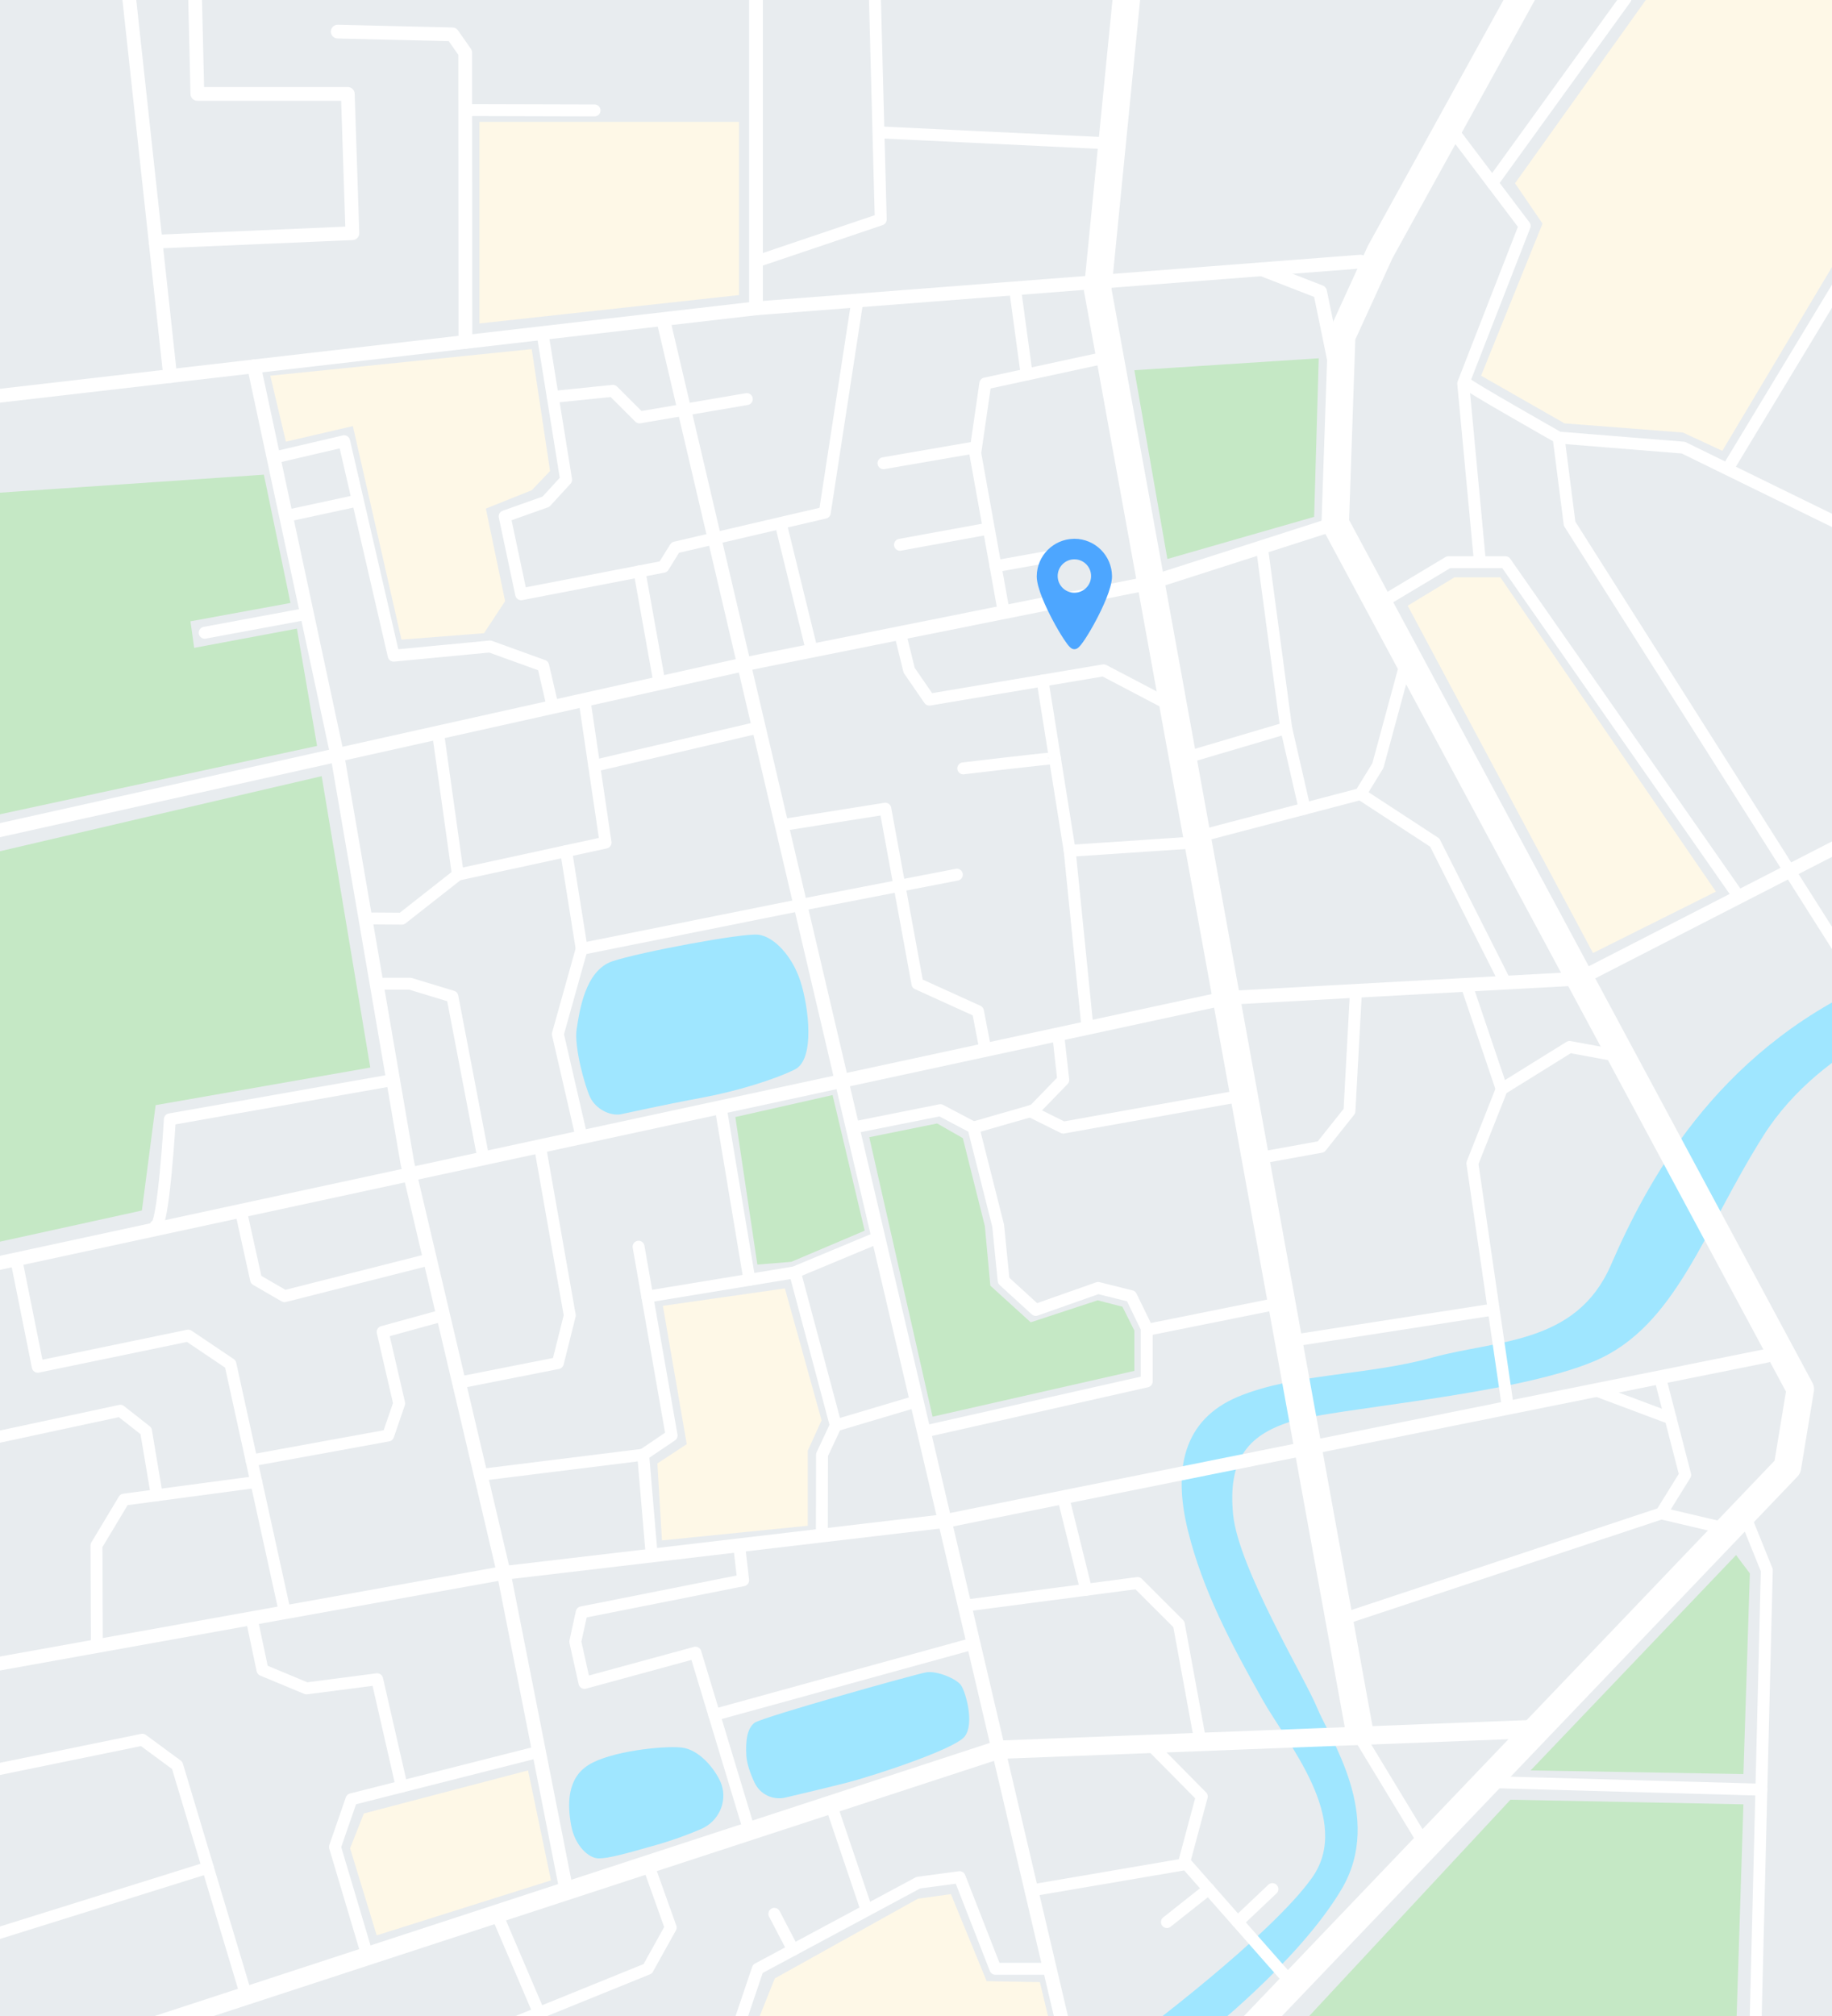 <?xml version="1.0" encoding="UTF-8" standalone="no"?>
<!DOCTYPE svg PUBLIC "-//W3C//DTD SVG 1.1//EN" "http://www.w3.org/Graphics/SVG/1.1/DTD/svg11.dtd">
<svg width="100%" height="100%" viewBox="0 0 2000 2200" version="1.1" xmlns="http://www.w3.org/2000/svg" xmlns:xlink="http://www.w3.org/1999/xlink" xml:space="preserve" xmlns:serif="http://www.serif.com/" style="fill-rule:evenodd;clip-rule:evenodd;stroke-linecap:round;stroke-linejoin:round;stroke-miterlimit:2;">
    <g>
        <rect x="-20.353" y="-28" width="2052.82" height="2257" style="fill:rgb(232,236,239);fill-rule:nonzero;"/>
        <path d="M1242.79,2220.31C1242.79,2220.31 1387.55,2112.31 1432.36,2049.12C1477.17,1985.93 1405.1,1902.44 1378.36,1854.95C1344.15,1794.18 1312.87,1735.46 1296.79,1669.97C1280.7,1604.48 1291.04,1549.33 1351.94,1524.05C1412.83,1498.78 1493.25,1501.07 1563.34,1481.54C1633.43,1462.01 1720.75,1467.75 1758.66,1380.44C1796.57,1293.12 1871.25,1149.5 2042.45,1072.52C2213.64,995.542 2115.98,1100 2115.98,1100C2115.98,1100 1990.75,1135.71 1925.25,1239.12C1859.77,1342.52 1829.89,1447.07 1741.43,1484.99C1652.96,1522.9 1455.34,1536.69 1408.23,1551.63C1361.13,1566.56 1340.45,1594.14 1346.19,1652.73C1351.94,1711.33 1425.45,1832.77 1438.11,1864.14C1450.76,1895.51 1511.64,1982.48 1464.53,2061.75C1417.43,2141.03 1312.87,2222.61 1312.87,2222.61L1242.79,2220.31Z" style="fill:rgb(159,230,255);fill-rule:nonzero;"/>
        <path d="M1167.28,2239L724.172,349.5" style="fill:none;stroke:white;stroke-width:15.01px;"/>
        <path d="M-31.869,435.5L825.312,336.5L1485.22,285.5" style="fill:none;stroke:white;stroke-width:15.01px;"/>
        <path d="M1377.61,293.817L1441.16,318.5L1457.18,396.5" style="fill:none;stroke:white;stroke-width:15.01px;"/>
        <path d="M508.085,373.138L507.875,57.5L493.855,37.5L368.683,34.5" style="fill:none;stroke:white;stroke-width:15.01px;"/>
        <path d="M185.787,410.362L137.364,-35.5" style="fill:none;stroke:white;stroke-width:15.01px;"/>
        <path d="M169.862,263.735L384.705,254.5L379.698,102.5L215.472,102.5L212.468,-23.5" style="fill:none;stroke:white;stroke-width:15.01px;"/>
        <path d="M277.284,399.794L368.683,826.5L444.788,1269.5L549.933,1716.5L618.026,2061.5" style="fill:none;stroke:white;stroke-width:15.01px;"/>
        <path d="M81.787,2239L1090,1909.45L1670.98,1887" style="fill:none;stroke:white;stroke-width:20.01px;"/>
        <path d="M1483.72,1887L1198.33,316L1230.37,-8" style="fill:none;stroke:white;stroke-width:30.02px;"/>
        <path d="M-39.879,1822.5L549.933,1716.5L1031.47,1659.89L1928.83,1479.5" style="fill:none;stroke:white;stroke-width:15.01px;"/>
        <path d="M1341.52,2239L1951.36,1601L1965.38,1516L1457.68,571L1464.69,367L1506.75,275L1673.98,-28" style="fill:none;stroke:white;stroke-width:30.02px;"/>
        <path d="M-127,1405.5L1338.76,1089.03L1724.65,1067.91L2051,900.5" style="fill:none;stroke:white;stroke-width:15.01px;"/>
        <path d="M1457.18,571.5L1256.44,635.899L812.22,724.951L-60.909,919.5" style="fill:none;stroke:white;stroke-width:15.01px;"/>
        <path d="M825.312,336.5L825.312,-23.5" style="fill:none;stroke:white;stroke-width:15.01px;"/>
        <path d="M401.172,2134.6L365.679,2015.5L383.704,1963.5L588.438,1911.59" style="fill:none;stroke:white;stroke-width:13.01px;"/>
        <path d="M268.834,2177.86L193.441,1926.5L155.389,1898.5L-39.879,1938.5" style="fill:none;stroke:white;stroke-width:13.01px;"/>
        <path d="M311.014,1759.44L251.521,1488.5L205.458,1457.5L41.231,1491.5L17.704,1374.26" style="fill:none;stroke:white;stroke-width:13.01px;"/>
        <path d="M274.626,1593.72L423.759,1566.5L435.775,1531.5L417.75,1453.5L483.797,1435.34" style="fill:none;stroke:white;stroke-width:13.01px;"/>
        <path d="M524.768,1609.52L702.142,1587.5L711.483,1697.51" style="fill:none;stroke:white;stroke-width:13.01px;"/>
        <path d="M702.142,1587.5L733.185,1566.5L697.135,1360.5" style="fill:none;stroke:white;stroke-width:13.01px;"/>
        <path d="M706.669,1414.98L867.37,1388.5L958.891,1350.38" style="fill:none;stroke:white;stroke-width:13.01px;"/>
        <path d="M818.162,1998.31L759.221,1803.5L638.054,1836.5L628.04,1791.5L635.05,1759.5L811.292,1724.5L806.896,1686.29" style="fill:none;stroke:white;stroke-width:13.01px;"/>
        <path d="M779.771,1871.42L1062.81,1793.51" style="fill:none;stroke:white;stroke-width:13.01px;"/>
        <path d="M438.535,1949.6L411.742,1832.5L334.636,1842.5L286.57,1822.5L274.626,1765.98" style="fill:none;stroke:white;stroke-width:13.01px;"/>
        <path d="M1008.6,1562.34L1251.9,1507.5L1251.9,1449.5L1234.88,1414.5L1198.83,1405.5L1130.73,1429.5L1095.68,1397.5L1089.68,1337.5L1062.64,1230.5L1026.59,1211.5L930.812,1230.65" style="fill:none;stroke:white;stroke-width:13.01px;"/>
        <path d="M1062.64,1230.5L1128.73,1211.5L1160.77,1178.5L1155.18,1128.66" style="fill:none;stroke:white;stroke-width:13.01px;"/>
        <path d="M1255.91,1450.5L1395.1,1422.5" style="fill:none;stroke:white;stroke-width:13.01px;"/>
        <path d="M1124.78,1212.64L1160.77,1230.5L1358.06,1195.26" style="fill:none;stroke:white;stroke-width:13.01px;"/>
        <path d="M1255.19,1903.07L1311.98,1960.5L1292.96,2031.5L1411.42,2165.88" style="fill:none;stroke:white;stroke-width:13.01px;"/>
        <path d="M1292.96,2034.5L1126.01,2063" style="fill:none;stroke:white;stroke-width:13.01px;"/>
        <path d="M1351.09,2097.45L1389.09,2061.5" style="fill:none;stroke:white;stroke-width:13.01px;"/>
        <path d="M1319.4,2061.5L1273.93,2097.5" style="fill:none;stroke:white;stroke-width:13.01px;"/>
        <path d="M907.162,1969.21L944.476,2079.5" style="fill:none;stroke:white;stroke-width:13.01px;"/>
        <path d="M1146.06,2148.5L1086.67,2148.5L1047.62,2048.5L1002.56,2054.5L827.314,2148.5L802.28,2222.5" style="fill:none;stroke:white;stroke-width:13.01px;"/>
        <path d="M865.84,2127.83L845.339,2088.5" style="fill:none;stroke:white;stroke-width:13.01px;"/>
        <path d="M707.516,2034.47L732.184,2103.5L707.149,2148.5L509.877,2228.5" style="fill:none;stroke:white;stroke-width:13.01px;"/>
        <path d="M588.438,2196.64L542.223,2088.5" style="fill:none;stroke:white;stroke-width:13.01px;"/>
        <path d="M1486.22,1898.5L1552.31,2007.5" style="fill:none;stroke:white;stroke-width:13.01px;"/>
        <path d="M1470.2,1765.5L1813.67,1651.5L1839.71,1609.5L1812.17,1502.95" style="fill:none;stroke:white;stroke-width:13.01px;"/>
        <path d="M1813.67,1651.5L1881.77,1667.5" style="fill:none;stroke:white;stroke-width:13.01px;"/>
        <path d="M1741.76,1517.11L1823.76,1547.78" style="fill:none;stroke:white;stroke-width:13.01px;"/>
        <path d="M1415.12,1462.5L1627.42,1429.5" style="fill:none;stroke:white;stroke-width:13.01px;"/>
        <path d="M1646.27,1536.3L1607.39,1269.5L1639.43,1188.5L1713.54,1142.5L1770.36,1153" style="fill:none;stroke:white;stroke-width:13.01px;"/>
        <path d="M1639.43,1188.5L1600.91,1074.68" style="fill:none;stroke:white;stroke-width:13.01px;"/>
        <path d="M1310.98,1903.5L1286.95,1772.5L1241.89,1727.5L1053.14,1752.26" style="fill:none;stroke:white;stroke-width:13.01px;"/>
        <path d="M1185.74,1734.87L1160.77,1634.23" style="fill:none;stroke:white;stroke-width:13.01px;"/>
        <path d="M527.724,1264.14L493.855,1087.5L447.792,1073.5L411.116,1073.5" style="fill:none;stroke:white;stroke-width:13.01px;"/>
        <path d="M398.87,1002.22L438.779,1002.5L499.863,954.5L478.138,799.39" style="fill:none;stroke:white;stroke-width:13.01px;"/>
        <path d="M499.863,954.5L661.085,919.5L638.057,763.757" style="fill:none;stroke:white;stroke-width:13.01px;"/>
        <path d="M648.706,835.776L825.312,794.5" style="fill:none;stroke:white;stroke-width:13.01px;"/>
        <path d="M634.935,1240.99L609.014,1128.5L635.05,1035.5L618.026,928.848" style="fill:none;stroke:white;stroke-width:13.01px;"/>
        <path d="M635.05,1035.5L873.808,987.573L1044.61,954.5" style="fill:none;stroke:white;stroke-width:13.01px;"/>
        <path d="M1075.78,1145.81L1067.65,1103.5L1001.55,1073.5L966.506,882.5L853.389,900.5" style="fill:none;stroke:white;stroke-width:13.01px;"/>
        <path d="M312.268,563.124L384.705,547.5" style="fill:none;stroke:white;stroke-width:13.01px;"/>
        <path d="M298.637,499.483L375.692,481.5L429.767,715.5L534.912,705.5L592.992,726.5L603.466,771.465" style="fill:none;stroke:white;stroke-width:13.01px;"/>
        <path d="M335.115,669.787L223.483,690.5" style="fill:none;stroke:white;stroke-width:13.01px;"/>
        <path d="M592.219,363.421L618.026,523.5L595.996,547.5L550.934,563.5L568.958,648.5L724.172,618.5L737.19,597.5L900.415,559.5L936.017,327.944" style="fill:none;stroke:white;stroke-width:13.01px;"/>
        <path d="M698.137,623.532L719.996,745.5" style="fill:none;stroke:white;stroke-width:13.01px;"/>
        <path d="M603.466,433.188L669.097,426.5L698.137,455.5L815.298,435.5" style="fill:none;stroke:white;stroke-width:13.01px;"/>
        <path d="M852.349,571.5L886.369,710.086" style="fill:none;stroke:white;stroke-width:13.01px;"/>
        <path d="M1211.61,389.118L1075.66,418.5L1064.64,494.5L1095.87,668.089" style="fill:none;stroke:white;stroke-width:13.01px;"/>
        <path d="M1086.85,617.944L1172.79,602.5" style="fill:none;stroke:white;stroke-width:13.01px;"/>
        <path d="M1075.66,577.5L982.528,594.5" style="fill:none;stroke:white;stroke-width:13.01px;"/>
        <path d="M1064.64,488.222L964.504,505.5" style="fill:none;stroke:white;stroke-width:13.01px;"/>
        <path d="M1120.83,408.737L1108.7,319.5" style="fill:none;stroke:white;stroke-width:13.01px;"/>
        <path d="M961.499,144.5L1211.84,156.5" style="fill:none;stroke:white;stroke-width:13.01px;"/>
        <path d="M954.489,-27.5L961.499,239.5L825.312,285.5" style="fill:none;stroke:white;stroke-width:13.01px;"/>
        <path d="M507.917,120.118L649.069,120.5" style="fill:none;stroke:white;stroke-width:13.01px;"/>
        <path d="M1309.98,912.5L1485.22,866.5L1504.25,835.5L1536.3,717.338" style="fill:none;stroke:white;stroke-width:13.01px;"/>
        <path d="M1485.22,866.5L1566.33,919.5L1643.45,1072.35" style="fill:none;stroke:white;stroke-width:13.01px;"/>
        <path d="M1291.31,827.848L1404.11,794.5L1424.27,882.5" style="fill:none;stroke:white;stroke-width:13.01px;"/>
        <path d="M1404.11,794.5L1377.61,597.028" style="fill:none;stroke:white;stroke-width:13.01px;"/>
        <path d="M1281.07,771.465L1204.83,731.5L1014.57,763.5L992.542,731.5L982.528,690.81" style="fill:none;stroke:white;stroke-width:13.01px;"/>
        <path d="M1138.13,742.72L1167.78,928.5L1301.97,919.5" style="fill:none;stroke:white;stroke-width:13.01px;"/>
        <path d="M1167.78,928.5L1187.24,1121.74" style="fill:none;stroke:white;stroke-width:13.01px;"/>
        <path d="M1151.66,827.527C1151.76,826.5 1051.62,838.5 1051.62,838.5" style="fill:none;stroke:white;stroke-width:13.01px;"/>
        <path d="M501.086,1508.84L609.014,1487.5L622.032,1435.5L589.454,1250.81" style="fill:none;stroke:white;stroke-width:13.01px;"/>
        <path d="M818.162,1396.61L787.259,1211.5" style="fill:none;stroke:white;stroke-width:13.01px;"/>
        <path d="M897.19,1675.67L897.411,1587.5L912.432,1555.5L1000.83,1529.22" style="fill:none;stroke:white;stroke-width:13.01px;"/>
        <path d="M912.432,1555.5L868.371,1390.5" style="fill:none;stroke:white;stroke-width:13.01px;"/>
        <path d="M1376.07,1263.5L1442.16,1251.5L1473.2,1212.5L1480.21,1083.5" style="fill:none;stroke:white;stroke-width:13.01px;"/>
        <path d="M105.768,1796.32L105.32,1686.5L135.361,1636.5L279.793,1617.25" style="fill:none;stroke:white;stroke-width:13.01px;"/>
        <path d="M171.18,1631.73L159.395,1561.5L131.356,1539.5L-26.862,1573.5" style="fill:none;stroke:white;stroke-width:13.01px;"/>
        <path d="M262.951,1321.31L279.56,1396.5L310.603,1414.5L469.429,1374.26" style="fill:none;stroke:white;stroke-width:13.01px;"/>
        <path d="M1511.26,655.5L1581.35,613.5L1643.44,613.5L1898.42,978.768" style="fill:none;stroke:white;stroke-width:13.01px;"/>
        <path d="M1615.4,610.5L1597.38,418.5L1664.47,246.5L1587.36,144.5" style="fill:none;stroke:white;stroke-width:13.01px;"/>
        <path d="M1629.12,199.744L1774.62,-1.5" style="fill:none;stroke:white;stroke-width:13.01px;"/>
        <path d="M1601.38,418.5C1597.38,418.5 1701.52,477.5 1701.52,477.5L1837.71,488.5L2037.98,586.5" style="fill:none;stroke:white;stroke-width:13.01px;"/>
        <path d="M1889.78,505.5L2017.95,293.5" style="fill:none;stroke:white;stroke-width:13.01px;"/>
        <path d="M1701.52,477.5L1713.54,571.5L2037.98,1083.5" style="fill:none;stroke:white;stroke-width:13.01px;"/>
        <path d="M169.862,1337.69C178.421,1339.5 185.43,1221.5 185.43,1221.5L423.759,1179.5" style="fill:none;stroke:white;stroke-width:13.01px;"/>
        <path d="M1903.57,1651L1928.83,1713.5L1915.81,2238.5" style="fill:none;stroke:white;stroke-width:13.01px;"/>
        <path d="M1627.42,1944.75L1922.89,1953" style="fill:none;stroke:white;stroke-width:13.01px;"/>
        <path d="M-26.862,2117.5L226.939,2038.18" style="fill:none;stroke:white;stroke-width:13.01px;"/>
        <path d="M-60.408,943L351.159,847L404.232,1165L169.909,1206L154.888,1321L-27.362,1361L-60.408,943Z" style="fill:rgb(197,232,197);fill-rule:nonzero;"/>
        <path d="M1274.43,610L1238.38,404L1439.66,391L1434.65,564L1274.43,610Z" style="fill:rgb(197,232,197);fill-rule:nonzero;"/>
        <path d="M1411.62,2219L1648.95,1964L1903.3,1969L1895.29,2219L1411.62,2219Z" style="fill:rgb(197,232,197);fill-rule:nonzero;"/>
        <path d="M1670.98,1932L1895.29,1697L1910.31,1717L1903.3,1936L1670.98,1932Z" style="fill:rgb(197,232,197);fill-rule:nonzero;"/>
        <path d="M1018.08,1546L948.982,1241L1023.08,1226L1051.12,1242L1075.16,1338L1081.16,1403L1125.22,1443L1198.33,1419L1225.36,1426L1238.38,1452L1238.38,1496L1018.08,1546Z" style="fill:rgb(197,232,197);fill-rule:nonzero;"/>
        <path d="M826.814,1380L802.781,1219L908.927,1195L943.976,1343L863.865,1377L826.814,1380Z" style="fill:rgb(197,232,197);fill-rule:nonzero;"/>
        <path d="M-20.353,893L346.152,814L324.122,686L211.967,707L207.961,678L317.112,658L288.072,518L-20.353,539L-20.353,893Z" style="fill:rgb(197,232,197);fill-rule:nonzero;"/>
        <path d="M295.082,410L312.105,482L385.206,465L438.279,698L528.403,691L551.435,656L530.405,555L580.475,535L600.502,514L580.475,381L295.082,410Z" style="fill:rgb(254,248,231);fill-rule:nonzero;"/>
        <path d="M523.396,353L523.396,133L806.786,133L806.786,322L523.396,353Z" style="fill:rgb(254,248,231);fill-rule:nonzero;"/>
        <path d="M722.67,1681L717.664,1597L749.708,1576L723.672,1425L856.855,1406L896.91,1550L881.89,1583L881.89,1665L722.67,1681Z" style="fill:rgb(254,248,231);fill-rule:nonzero;"/>
        <path d="M411.241,2112L382.201,2017L397.222,1979L576.469,1932L601.503,2052L411.241,2112Z" style="fill:rgb(254,248,231);fill-rule:nonzero;"/>
        <path d="M817.801,2229L845.84,2159L1002.05,2072L1038.1,2067L1077.16,2162L1135.24,2163L1146.25,2209L817.801,2229Z" style="fill:rgb(254,248,231);fill-rule:nonzero;"/>
        <path d="M1798.15,-2L1653.95,200L1683.99,244L1616.9,410L1708.03,462L1837.21,472L1880.26,492L2032.47,237L2018.46,-2L1798.15,-2Z" style="fill:rgb(254,248,231);fill-rule:nonzero;"/>
        <path d="M1536.79,661L1739.07,1040L1873.25,973L1637.93,630L1587.86,630L1536.79,661Z" style="fill:rgb(254,248,231);fill-rule:nonzero;"/>
        <path d="M677.608,1216C665.592,1218 650.571,1210 644.563,1198C638.555,1186 626.538,1142 629.542,1123C632.546,1104 638.555,1059 668.596,1049C698.637,1039 810.792,1018 827.815,1020C844.838,1022 864.866,1043 873.878,1071C882.891,1099 889.9,1156 867.87,1167C845.84,1178 803.782,1191 765.729,1198C727.677,1205 677.608,1216 677.608,1216Z" style="fill:rgb(159,230,255);fill-rule:nonzero;"/>
        <path d="M857.41,1961.64C843.836,1964.84 829.896,1958.14 823.862,1945.58C819.128,1935.73 815.287,1924.31 814.797,1916C813.796,1899 815.799,1886 823.81,1880C831.821,1874 999.051,1827 1011.07,1825C1023.08,1823 1044.11,1832 1049.12,1839C1054.13,1846 1064.14,1881 1053.13,1895C1042.11,1909 952.987,1938 925.95,1945C908.521,1949.51 877.356,1956.93 857.41,1961.64Z" style="fill:rgb(159,230,255);fill-rule:nonzero;"/>
        <path d="M787.783,1947.72C794.1,1966.95 784.162,1987.75 765.593,1995.85C752.267,2001.67 734.965,2008.06 717.664,2013C682.615,2023 664.59,2028 653.575,2028C642.56,2028 627.54,2014 623.534,1992C619.528,1970 618.527,1941 642.56,1926C666.593,1911 723.672,1905 743.699,1907C763.727,1909 780.75,1931 786.759,1945C787.134,1945.88 787.475,1946.79 787.783,1947.72Z" style="fill:rgb(159,230,255);fill-rule:nonzero;"/>
        <path d="M1172.9,646.854C1162.83,646.854 1154.66,638.687 1154.66,628.613C1154.66,618.54 1162.83,610.373 1172.9,610.373C1182.98,610.373 1191.14,618.54 1191.14,628.613C1191.14,638.687 1182.98,646.854 1172.9,646.854ZM1213.98,628.613C1213.74,606.162 1195.42,587.961 1172.91,587.961C1172.61,587.961 1172.33,588 1172.03,588.006C1149.93,588.476 1132.06,606.457 1131.83,628.613C1131.83,628.759 1131.82,628.902 1131.82,629.048C1131.82,641.822 1142.5,663.983 1148.87,676.059C1153.04,683.958 1157.46,691.533 1161.32,697.386C1166.95,705.912 1169.44,708.057 1172.03,708.403C1172.32,708.442 1172.61,708.464 1172.91,708.464C1175.84,708.464 1178.33,706.806 1184.56,697.391C1188.42,691.558 1192.84,683.981 1197.01,676.051C1203.35,663.996 1213.99,641.854 1213.99,629.048C1213.99,628.902 1213.98,628.759 1213.98,628.613Z" style="fill:rgb(77,166,255);fill-rule:nonzero;"/>
    </g>
</svg>
